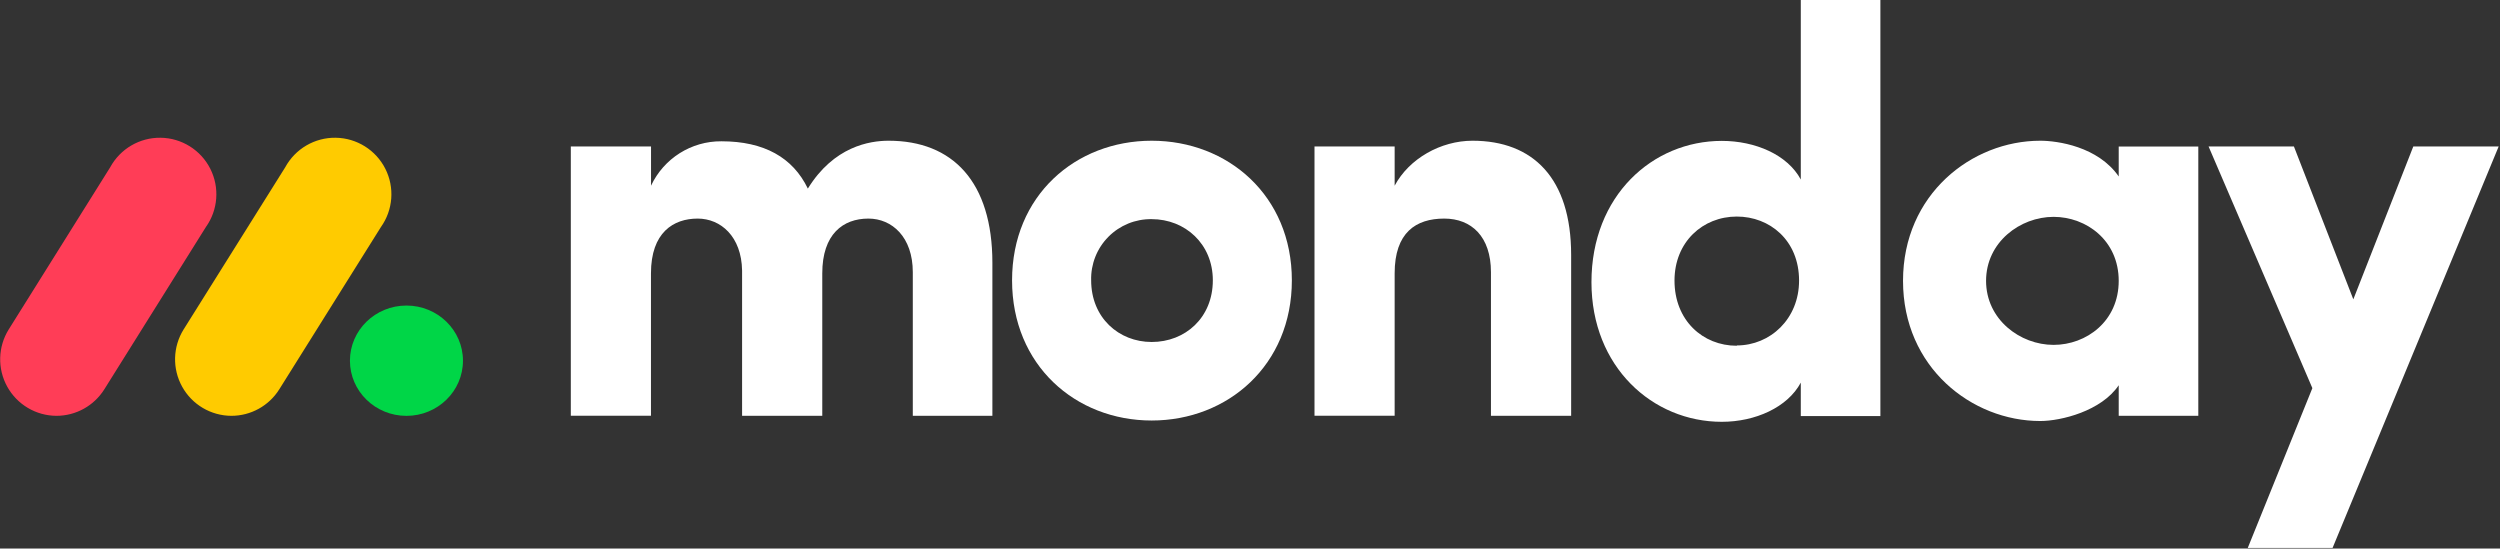 <?xml version="1.0" encoding="UTF-8"?>
<svg width="752px" height="165px" viewBox="0 0 752 165" version="1.1" xmlns="http://www.w3.org/2000/svg" xmlns:xlink="http://www.w3.org/1999/xlink">
    <rect x="0" y="0" width="752" height="165" fill="#333333" stroke="none"/>
    <!-- Generator: Sketch 48.2 (47327) - http://www.bohemiancoding.com/sketch -->
    <title>logo</title>
    <desc>Created with Sketch.</desc>
    <defs></defs>
    <g id="Page-1" stroke="none" stroke-width="1" fill="none" fill-rule="evenodd">
        <g id="logo" fill-rule="nonzero">
            <path d="M17,125.08 C10.832,125.061 5.157,121.702 2.173,116.303 C-0.81,110.905 -0.636,104.313 2.63,99.08 L33.15,50.31 C36.17,44.757 42.022,41.339 48.342,41.434 C54.662,41.53 60.407,45.125 63.258,50.766 C66.108,56.408 65.593,63.166 61.92,68.31 L31.37,117.12 C28.265,122.065 22.839,125.071 17,125.08 Z" id="Shape" fill="#FF3D57"></path>
            <path d="M69.61,125.08 C63.442,125.061 57.767,121.702 54.783,116.303 C51.8,110.905 51.974,104.313 55.24,99.08 L85.8,50.31 C88.82,44.757 94.672,41.339 100.992,41.434 C107.312,41.53 113.057,45.125 115.908,50.766 C118.758,56.408 118.243,63.166 114.57,68.31 L84,117.12 C80.891,122.071 75.456,125.078 69.61,125.08 Z" id="Shape" fill="#FFCB00"></path>
            <ellipse id="Oval" fill="#00D647" cx="122.26" cy="108.5" rx="17" ry="16.59"></ellipse>
            <polygon id="Shape" fill="#fff" points="725.92 44.06 707.88 90.04 690.01 44.06 664.34 44.06 695.56 116.75 676.13 164.81 701.64 164.81 751.6 44.06"></polygon>
            <path d="M637.31,53.08 C631.07,44.08 618.93,42.33 613.72,42.33 C593.08,42.33 572.43,58.46 572.43,84.48 C572.43,110.5 593.08,126.64 613.72,126.64 C619.97,126.64 632.11,123.64 637.31,115.88 L637.31,125.08 L661.25,125.08 L661.25,44.08 L637.31,44.08 L637.31,53.08 Z M617.71,103.74 C607.65,103.74 597.41,96.11 597.41,84.48 C597.41,72.85 607.65,65.23 617.71,65.23 C627.6,65.23 637.31,72.34 637.31,84.48 C637.31,96.62 627.6,103.74 617.71,103.74 Z" id="Shape" fill="#fff"></path>
            <path d="M541.68,54 C537.68,46.54 527.98,42.38 517.92,42.38 C497.1,42.38 478.71,58.86 478.71,84.88 C478.71,110.38 497.1,126.88 517.92,126.88 C527.98,126.88 537.69,122.55 541.68,115.09 L541.68,125.15 L565.62,125.15 L565.62,0 L541.68,0 L541.68,54 Z M522.43,104 C512.19,104 503.69,96.37 503.69,84.4 C503.69,72.78 512.19,65.14 522.43,65.14 C532.32,65.14 541.16,72.26 541.16,84.4 C541.16,95.93 532.49,103.91 522.43,103.91 L522.43,104 Z" id="Shape" fill="#fff"></path>
            <path d="M442.93,42.33 C433.39,42.33 423.85,47.71 419.51,55.86 L419.51,44.06 L395.4,44.06 L395.4,125.06 L419.51,125.06 L419.51,82.23 C419.51,69.91 425.93,65.75 434.43,65.75 C442.59,65.75 448.48,71.13 448.48,81.88 L448.48,125.08 L472.6,125.08 L472.6,76.68 C472.6,53.61 461.15,42.33 442.93,42.33 Z" id="Shape" fill="#fff"></path>
            <path d="M346.43,42.33 C323.54,42.33 304.43,58.81 304.43,84.33 C304.43,109.85 323.52,126.49 346.43,126.49 C369.34,126.49 388.59,109.83 388.59,84.33 C388.59,58.83 369.33,42.33 346.43,42.33 Z M346.43,102.87 C336.55,102.87 328.22,95.59 328.22,84.31 C328.094,79.427 329.966,74.703 333.403,71.232 C336.841,67.761 341.546,65.842 346.43,65.92 C356.5,65.92 364.82,73.38 364.82,84.31 C364.82,95.59 356.5,102.87 346.43,102.87 Z" id="Shape" fill="#fff"></path>
            <path d="M267.29,42.33 C261.56,42.33 250.81,44.06 243,56.73 C238.49,47.36 229.81,42.5 217,42.5 C207.939,42.435 199.671,47.653 195.83,55.86 L195.83,44.06 L171.7,44.06 L171.7,125.06 L195.81,125.06 L195.81,82.23 C195.81,69.91 202.58,65.75 209.86,65.75 C216.8,65.75 223.05,71.13 223.22,81.36 L223.22,125.08 L247.34,125.08 L247.34,82.23 C247.34,70.43 253.58,65.75 261.21,65.75 C268.33,65.75 274.57,71.3 274.57,81.88 L274.57,125.08 L298.51,125.08 L298.51,79.08 C298.51,54.65 286.54,42.33 267.29,42.33 Z" id="Shape" fill="#fff"></path>
        </g>
    </g>
</svg>